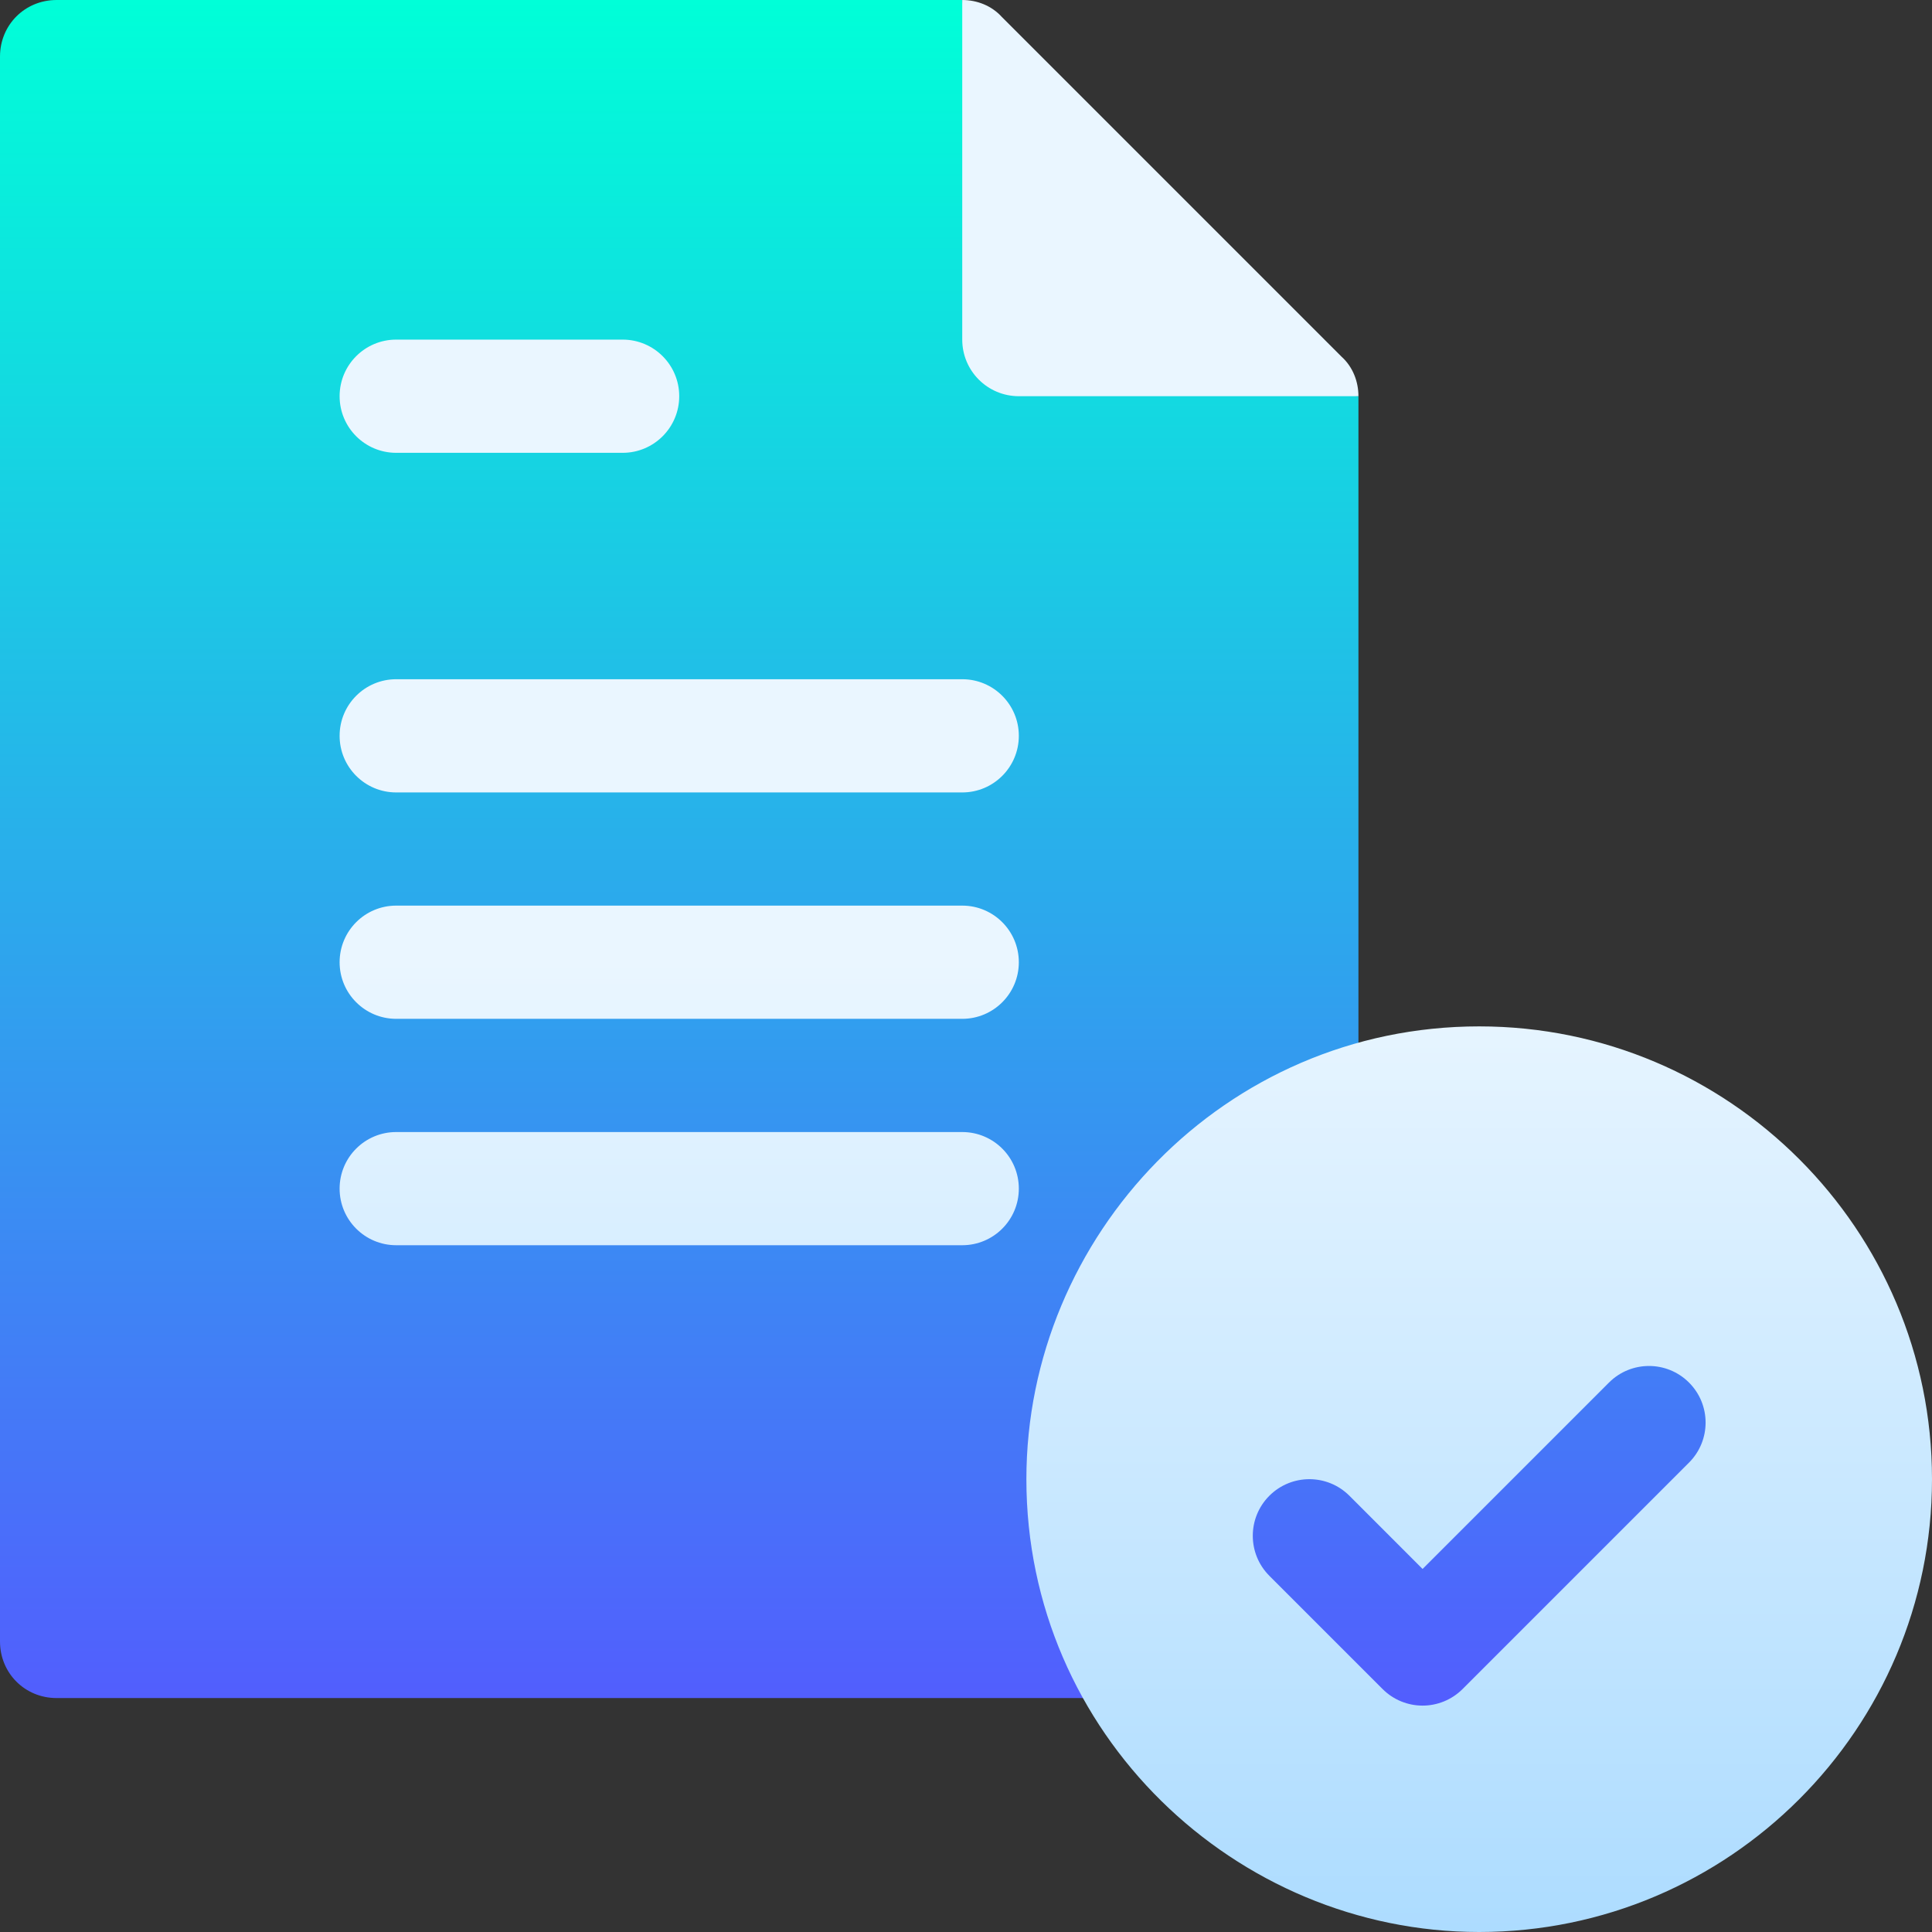 <svg width="55" height="55" viewBox="0 0 55 55" fill="none" xmlns="http://www.w3.org/2000/svg">
    <rect x="0" y="0" width="55" height="55" fill="#333333" stroke="none"/>
    <g clip-path="url(#clip0_335_67)">
        <path d="M32.227 41.895C32.227 38.188 34.386 34.772 37.737 33.161C38.318 32.903 38.672 32.323 38.672 31.711V11.279L29.004 9.668L27.393 0H1.611C0.709 0 0 0.709 0 1.611V46.728C0 47.631 0.709 48.34 1.611 48.34H31.711C32.259 48.34 32.774 48.05 33.064 47.599C33.387 47.115 33.419 46.535 33.161 46.019C32.549 44.763 32.227 43.377 32.227 41.895ZM49.222 38.219C48.614 37.611 47.803 37.275 46.943 37.275C46.084 37.275 45.272 37.611 44.665 38.219L40.498 42.386L39.554 41.442C38.947 40.833 38.135 40.498 37.275 40.498C36.416 40.498 35.604 40.833 34.997 41.442C34.389 42.051 34.053 42.86 34.053 43.721C34.053 44.581 34.389 45.39 34.997 45.999L38.219 49.222C38.827 49.831 39.639 50.166 40.498 50.166C41.357 50.166 42.169 49.831 42.777 49.222L49.222 42.777C50.477 41.521 50.477 39.475 49.222 38.219Z" fill="url(#paint0_linear_335_67)"/>
        <path d="M38.188 10.151L28.52 0.483C28.23 0.161 27.811 0 27.393 0V9.668C27.393 10.558 28.114 11.279 29.004 11.279H38.672C38.672 10.86 38.511 10.441 38.188 10.151ZM11.279 12.891H17.725C18.615 12.891 19.336 12.17 19.336 11.279C19.336 10.389 18.615 9.668 17.725 9.668H11.279C10.389 9.668 9.668 10.389 9.668 11.279C9.668 12.17 10.389 12.891 11.279 12.891ZM27.393 19.336H11.279C10.389 19.336 9.668 20.057 9.668 20.947C9.668 21.838 10.389 22.559 11.279 22.559H27.393C28.283 22.559 29.004 21.838 29.004 20.947C29.004 20.057 28.283 19.336 27.393 19.336ZM27.393 25.781H11.279C10.389 25.781 9.668 26.502 9.668 27.393C9.668 28.283 10.389 29.004 11.279 29.004H27.393C28.283 29.004 29.004 28.283 29.004 27.393C29.004 26.502 28.283 25.781 27.393 25.781ZM27.393 32.227H11.279C10.389 32.227 9.668 32.947 9.668 33.838C9.668 34.728 10.389 35.449 11.279 35.449H27.393C28.283 35.449 29.004 34.728 29.004 33.838C29.004 32.947 28.283 32.227 27.393 32.227ZM42.109 29.219C34.858 29.219 29.219 35.172 29.219 42.109C29.219 49.346 35.163 55 42.109 55C49.219 55 55 49.217 55 42.109C55 35.002 49.219 29.219 42.109 29.219ZM48.083 41.637L41.637 48.083C41.322 48.397 40.91 48.555 40.498 48.555C40.086 48.555 39.673 48.397 39.359 48.083L36.136 44.86C35.507 44.23 35.507 43.211 36.136 42.581C36.766 41.952 37.785 41.952 38.415 42.581L40.498 44.665L45.804 39.359C46.434 38.729 47.453 38.729 48.083 39.359C48.712 39.988 48.712 41.008 48.083 41.637Z" fill="url(#paint1_linear_335_67)"/>
    </g>
    <defs>
        <linearGradient id="paint0_linear_335_67" x1="25.082" y1="50.166" x2="25.082" y2="0" gradientUnits="userSpaceOnUse">
            <stop stop-color="#5558FF"/>
            <stop offset="1" stop-color="#00FFD8"/>
        </linearGradient>
        <linearGradient id="paint1_linear_335_67" x1="32.334" y1="55" x2="32.334" y2="0" gradientUnits="userSpaceOnUse">
            <stop stop-color="#ADDCFF"/>
            <stop offset="0.503" stop-color="#EAF6FF"/>
            <stop offset="1" stop-color="#EAF6FF"/>
        </linearGradient>
        <clipPath id="clip0_335_67">
            <rect width="55" height="55" fill="white"/>
        </clipPath>
    </defs>
</svg>
